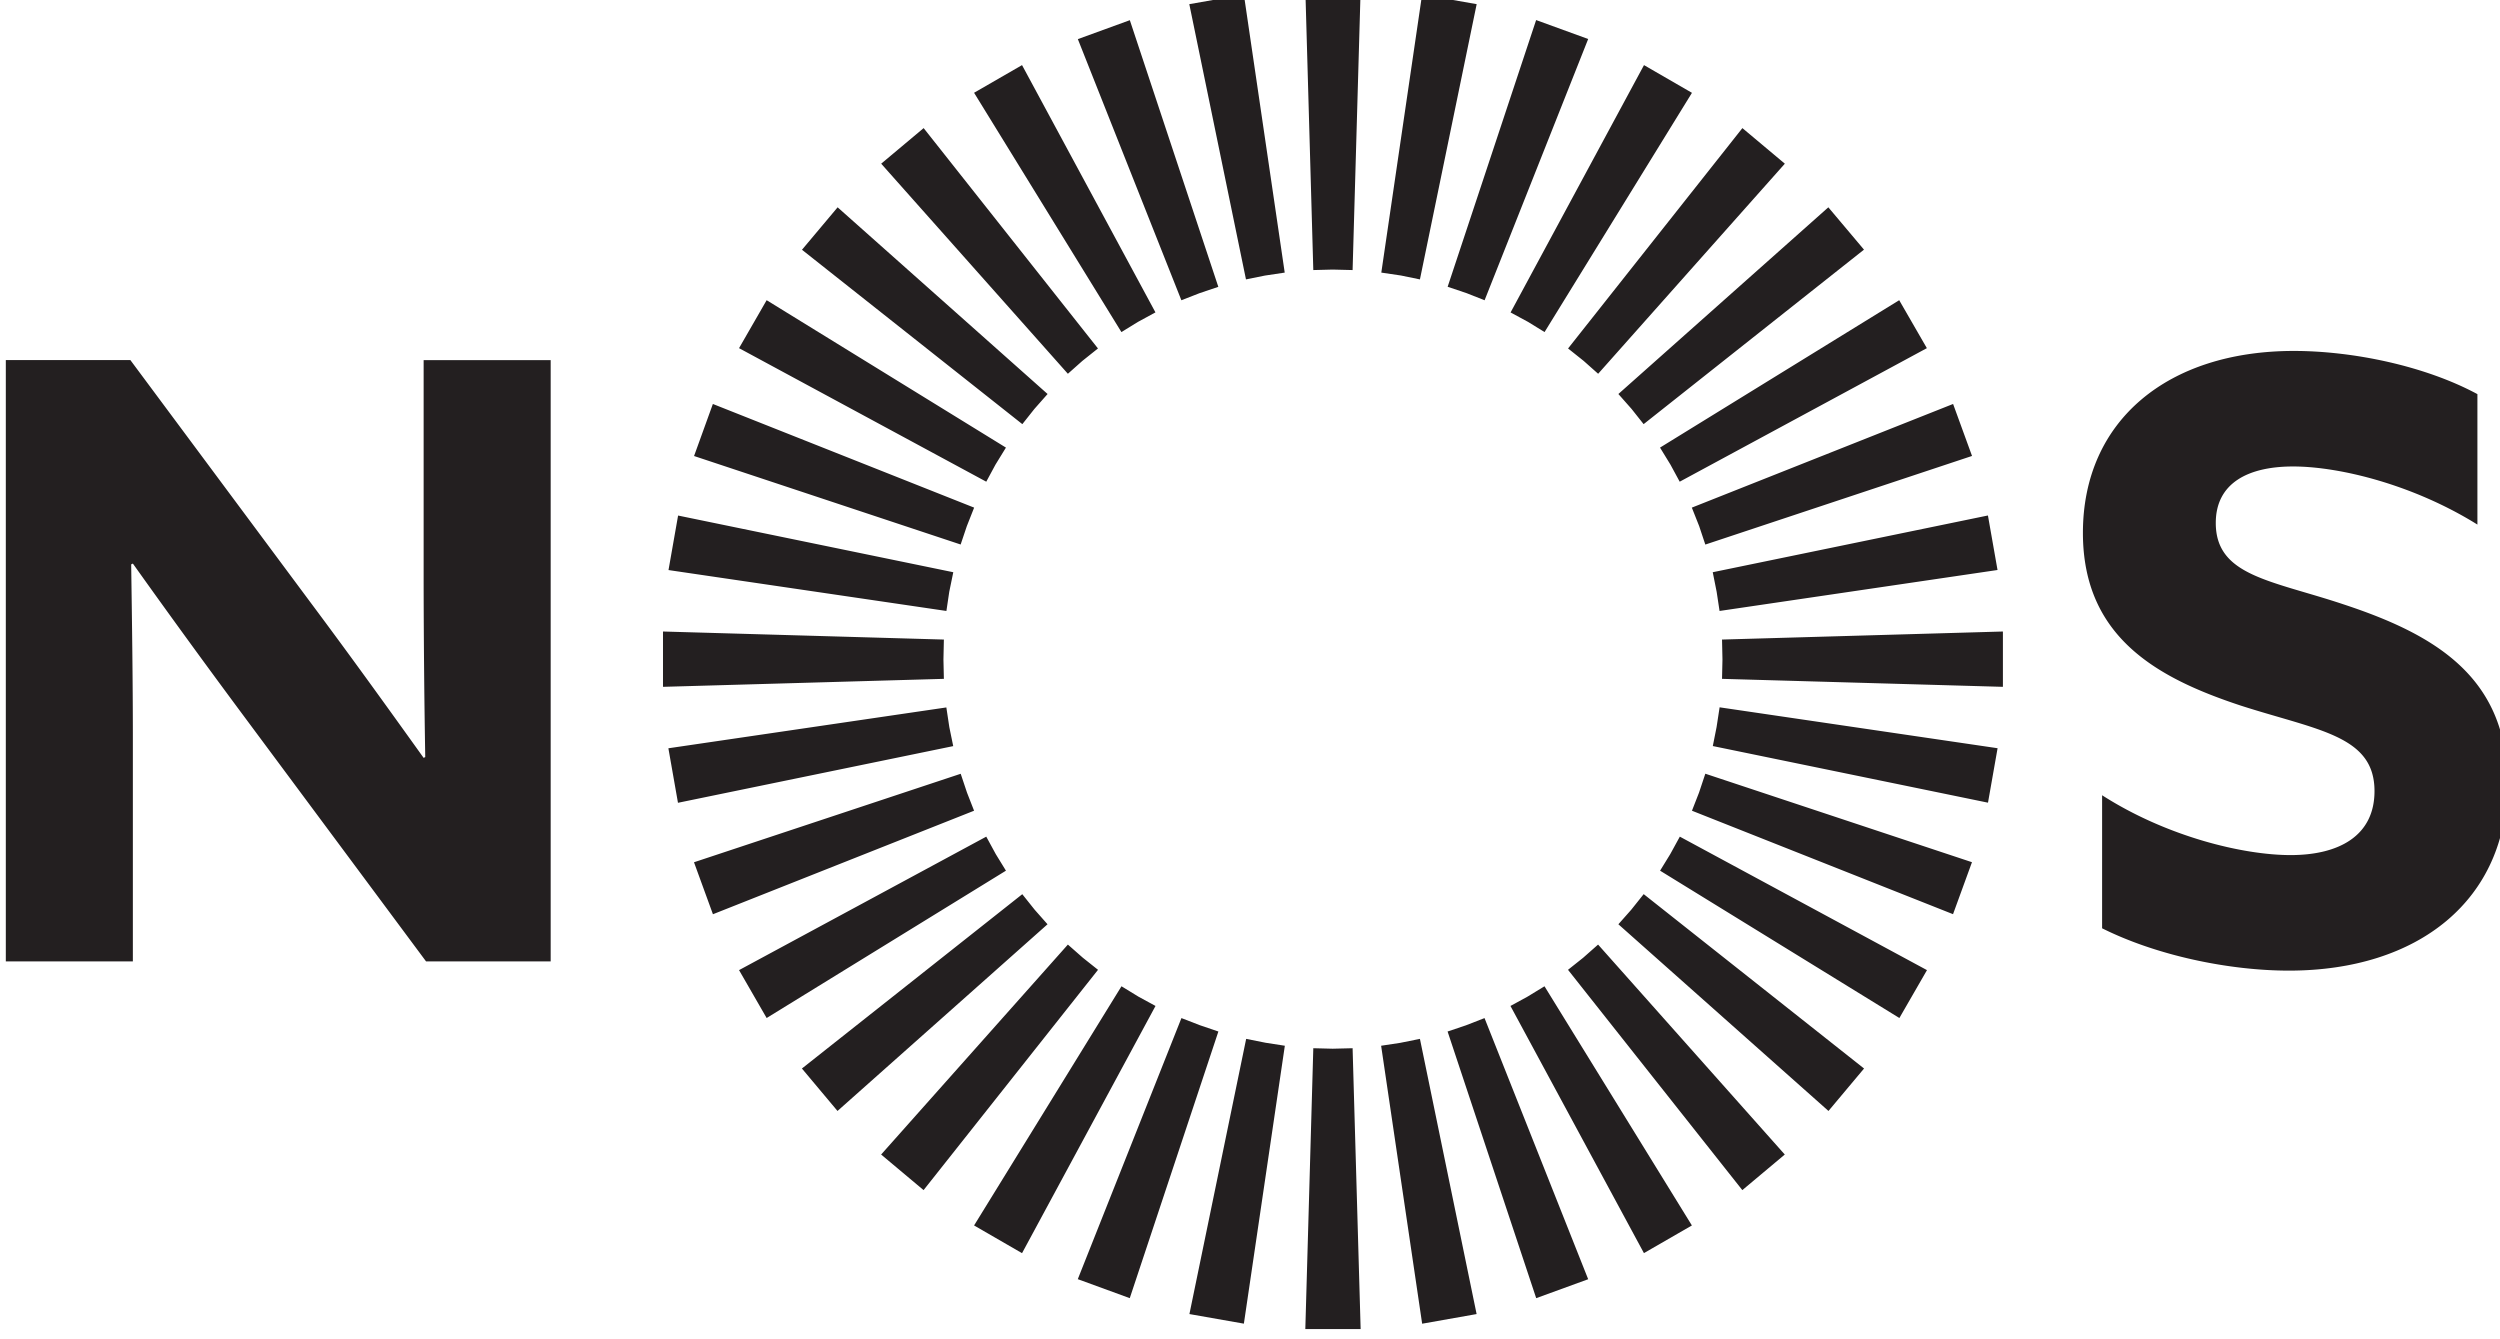 <svg xmlns="http://www.w3.org/2000/svg" width="152.693" height="81.783" viewBox="0 0 40.4 21.638">
    <defs>
        <clipPath id="a">
            <path d="M0 0h595.276v841.89H0z"/>
        </clipPath>
    </defs>
    <g clip-path="url(#a)" fill="#231f20">
        <path d="M3.973 11.616a152.688 152.688 0 0 1-1.826-2.509l-.027.013c.013.927.027 1.866.027 2.806v3.61H.094V5.819h2.013L5.02 9.738c.631.845 1.221 1.664 1.826 2.509l.026-.013a185.76 185.76 0 0 1-.026-2.805v-3.61h2.053v9.717H6.885zM33.97 12.851c1.047.671 2.281.967 3.046.967.778 0 1.356-.309 1.356-1.034 0-.899-.913-.98-2.162-1.382-1.341-.443-2.55-1.1-2.55-2.791 0-1.813 1.369-2.94 3.409-2.94.952 0 2.12.241 2.966.698v2.108c-1.033-.644-2.227-.939-2.979-.939-.726 0-1.249.268-1.249.913 0 .858.899.926 2.067 1.316 1.463.483 2.645 1.167 2.645 2.885 0 1.892-1.437 3.033-3.53 3.033-.966 0-2.134-.242-3.019-.684zM21.223 4.364l.313-.008.322.008.13-4.538h-.894zM21.223 16.939l.313.008.322-.008.13 4.539h-.894zM15.253 10.97l-.007-.313.007-.322-4.539-.13v.894zM27.828 10.97l.007-.313-.007-.322 4.539-.13v.894zM20.135 4.515l.306-.062.32-.048-.66-4.493-.882.155zM22.319 16.899l.31-.047.317-.064.916 4.447-.88.156zM15.404 12.057l-.063-.307-.048-.318-4.492.66.155.881zM27.788 9.873l-.047-.31-.063-.316 4.447-.917.155.881zM19.091 4.852l.292-.114.305-.103-1.43-4.309-.84.306zM23.393 16.669l.297-.1.3-.117 1.675 4.22-.84.306zM15.741 13.101l-.114-.292-.102-.305-4.31 1.43.306.84zM27.558 8.8l-.099-.297-.119-.3 4.222-1.675.306.84zM18.122 5.366l.267-.164.283-.154-2.156-3.996-.775.447zM24.409 16.256l.275-.15.275-.168 2.382 3.865-.775.447zM16.256 14.07l-.164-.267-.154-.283-3.995 2.157.446.774zM27.144 7.784l-.149-.275-.169-.276 3.865-2.382.447.775zM17.257 6.04l.234-.208.252-.201-2.817-3.561-.686.575zM25.339 15.672l.245-.195.241-.213 3.017 3.393-.686.575zM16.928 14.936l-.207-.234-.201-.252-3.561 2.817.575.686zM26.561 6.854l-.195-.246-.213-.241 3.393-3.017.576.684zM16.521 6.854l.195-.246.213-.241-3.393-3.017-.576.686zM26.153 14.936l.208-.235.201-.252 3.561 2.818-.575.686zM17.744 15.672l-.245-.195-.242-.213-3.018 3.393.686.575zM25.826 6.04l-.234-.208-.252-.201 2.817-3.561.686.575zM15.938 7.784l.149-.276.169-.275-3.867-2.382-.446.775zM26.827 14.07l.164-.267.155-.283 3.994 2.157-.446.774zM18.673 16.256l-.275-.15-.275-.168-2.382 3.865.775.448zM24.96 5.366l-.266-.164-.283-.153 2.156-3.997.775.448zM15.524 8.799l.1-.297.118-.299-4.222-1.675-.304.841zM27.342 13.101l.114-.292.102-.306 4.309 1.43-.306.84zM19.689 16.669l-.297-.101-.3-.116-1.675 4.219.84.307zM23.991 4.852l-.291-.115-.306-.103 1.43-4.31.841.306zM15.294 9.873l.046-.31.065-.316-4.447-.916-.155.881zM27.679 12.056l.061-.307.049-.319 4.492.661-.155.88zM20.763 16.899l-.309-.048-.316-.063-.917 4.447.88.155zM22.946 4.515l-.306-.063-.318-.047.659-4.493.882.155z"/>
    </g>
</svg>
